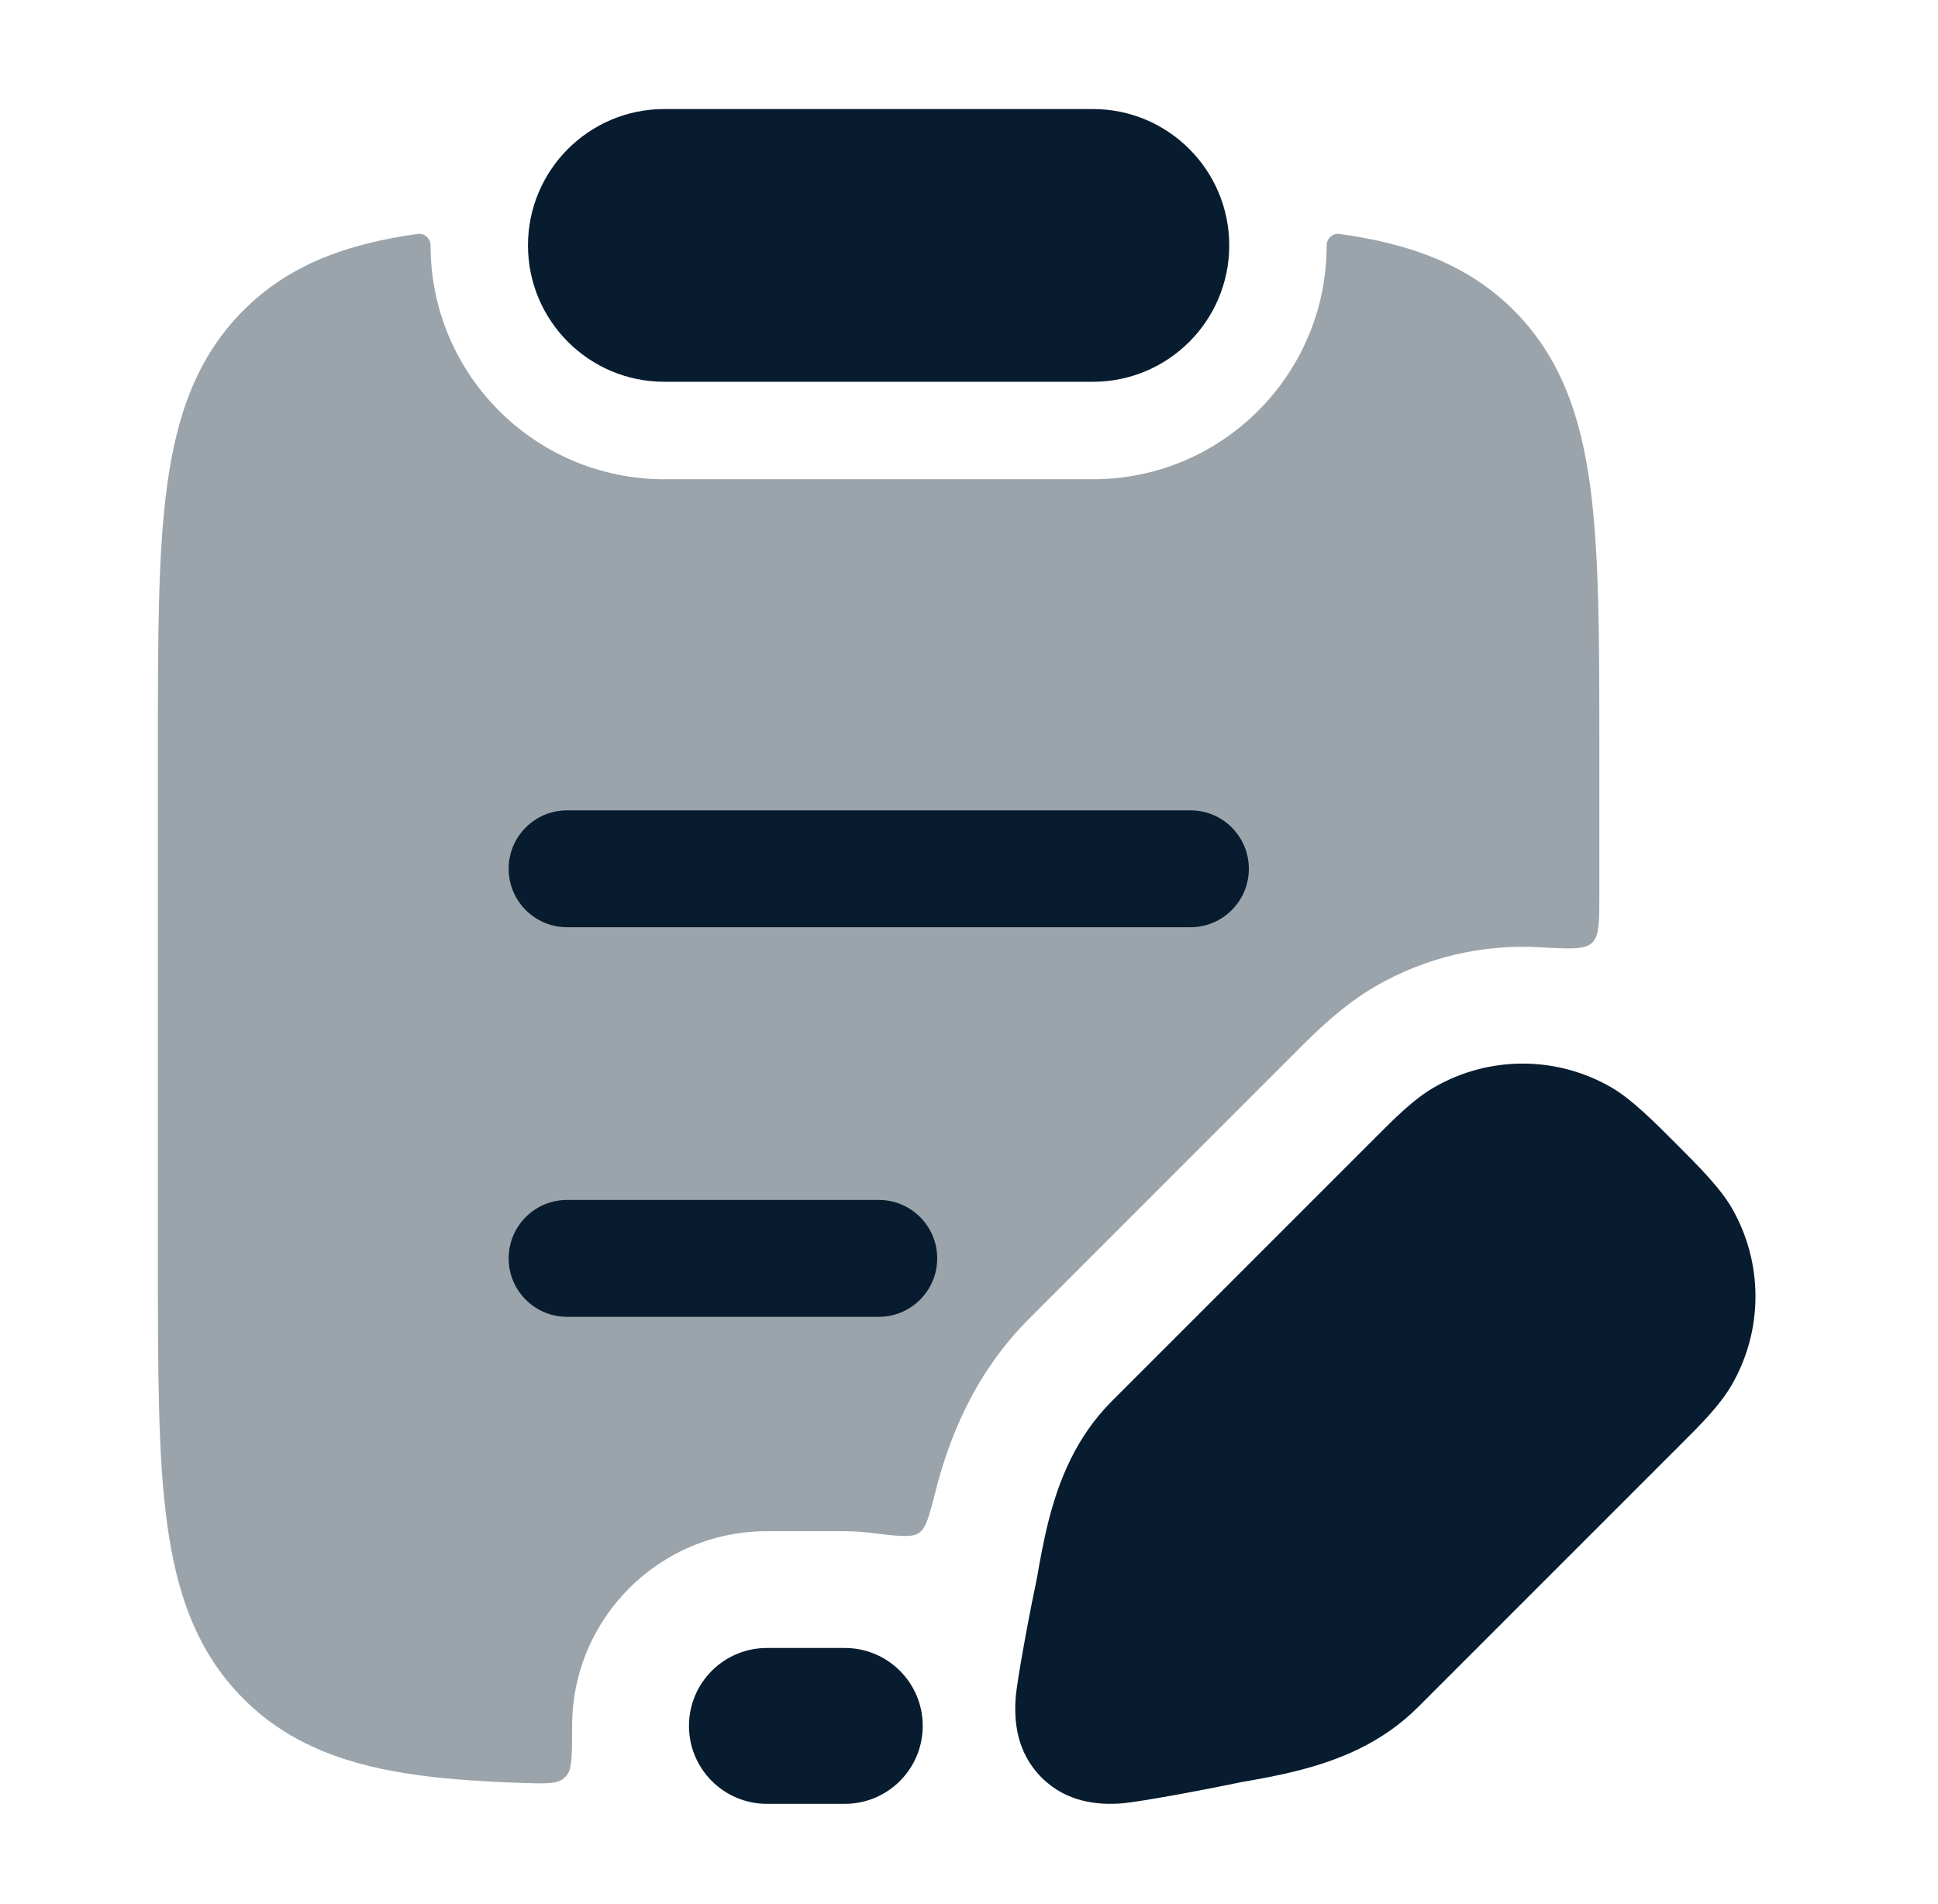 <svg width="57" height="56" viewBox="0 0 57 56" fill="none" xmlns="http://www.w3.org/2000/svg">
<path opacity="0.4" d="M12.664 7.22C12.664 7.017 12.49 6.852 12.289 6.88C10.226 7.165 8.513 7.773 7.16 9.127C5.781 10.507 5.188 12.245 4.911 14.309C4.643 16.298 4.644 18.826 4.644 21.963V37.124C4.644 40.261 4.643 42.79 4.911 44.778C5.188 46.842 5.781 48.58 7.16 49.961C8.539 51.341 10.276 51.935 12.339 52.213C13.232 52.333 14.234 52.399 15.351 52.436C16.021 52.457 16.357 52.468 16.549 52.326C16.606 52.284 16.634 52.256 16.678 52.2C16.827 52.013 16.827 51.596 16.827 50.761C16.827 47.597 19.392 45.032 22.556 45.032H24.848C25.083 45.032 25.315 45.046 25.543 45.074C26.376 45.175 26.792 45.225 26.996 45.101C27.022 45.085 27.032 45.078 27.057 45.06C27.246 44.915 27.335 44.566 27.513 43.869C27.881 42.425 28.588 40.462 30.273 38.778L37.989 31.061L38.091 30.959C38.631 30.415 39.459 29.583 40.464 29.002C41.946 28.147 43.618 27.766 45.27 27.858C46.163 27.908 46.609 27.933 46.824 27.73C47.039 27.526 47.039 27.134 47.039 26.348V21.963C47.039 18.826 47.039 16.298 46.772 14.309C46.495 12.245 45.902 10.507 44.523 9.127C43.17 7.773 41.456 7.165 39.394 6.88C39.193 6.852 39.019 7.017 39.019 7.22C39.019 11.017 35.941 14.095 32.144 14.095H19.539C15.742 14.095 12.664 11.017 12.664 7.22Z" fill="#071C2F"/>
<path d="M19.539 3.207C17.324 3.207 15.529 5.003 15.529 7.217C15.529 9.432 17.324 11.228 19.539 11.228H32.144C34.358 11.228 36.154 9.432 36.154 7.217C36.154 5.003 34.358 3.207 32.144 3.207H19.539Z" fill="#071C2F"/>
<path d="M16.679 23.832C15.73 23.832 14.96 24.602 14.96 25.551C14.96 26.5 15.73 27.27 16.679 27.27H35.013C35.962 27.27 36.731 26.5 36.731 25.551C36.731 24.602 35.962 23.832 35.013 23.832H16.679Z" fill="#071C2F"/>
<path d="M16.679 35.29C15.73 35.29 14.96 36.06 14.96 37.009C14.96 37.958 15.73 38.728 16.679 38.728H25.846C26.795 38.728 27.565 37.958 27.565 37.009C27.565 36.06 26.795 35.29 25.846 35.29H16.679Z" fill="#071C2F"/>
<path d="M42.183 31.977C43.793 31.048 45.776 31.048 47.387 31.977C47.986 32.323 48.66 32.998 49.286 33.626C49.913 34.252 50.588 34.925 50.934 35.525C51.864 37.135 51.864 39.119 50.934 40.729C50.588 41.328 50.05 41.865 49.423 42.491L41.705 50.208C40.639 51.275 39.351 51.773 38.194 52.068C37.617 52.216 37.037 52.321 36.51 52.412C35.809 52.562 33.523 53.004 32.942 53.041C32.303 53.082 31.376 53.019 30.634 52.277C29.892 51.535 29.829 50.608 29.87 49.969C29.907 49.389 30.349 47.102 30.5 46.401C30.59 45.875 30.696 45.294 30.843 44.717C31.138 43.56 31.637 42.272 32.703 41.206L40.42 33.489C41.046 32.861 41.583 32.323 42.183 31.977Z" fill="#071C2F"/>
<path d="M22.556 48.467C21.29 48.467 20.264 49.493 20.264 50.759C20.264 52.025 21.29 53.051 22.556 53.051H24.848C26.113 53.051 27.139 52.025 27.139 50.759C27.139 49.493 26.113 48.467 24.848 48.467H22.556Z" fill="#071C2F"/>
</svg>
